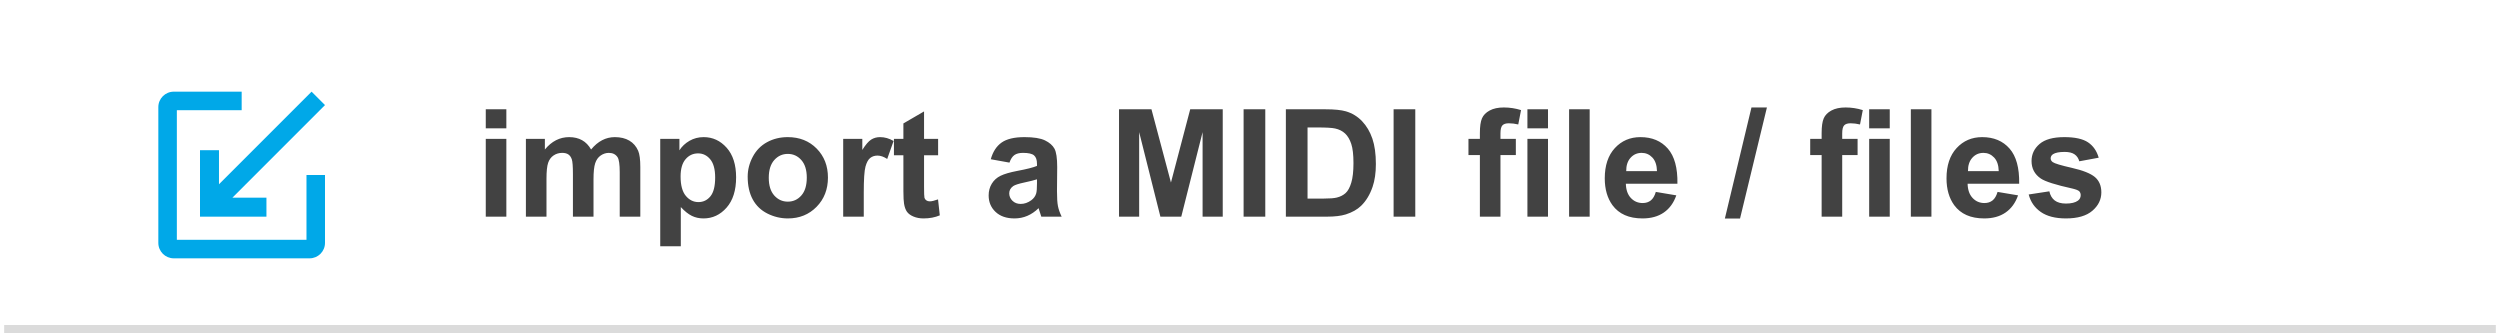 <?xml version="1.0" encoding="UTF-8"?>
<svg width="300px" height="40px" viewBox="0 0 300 40" version="1.1" xmlns="http://www.w3.org/2000/svg" xmlns:xlink="http://www.w3.org/1999/xlink">
    <title>ImportMidi</title>
    <g stroke="none" stroke-width="1" fill="none" fill-rule="evenodd">
        <g id="ImportMidi">
            <polygon fill="#FFFFFF" points="0 5.05077461e-13 300 5.05077461e-13 300 40 0 40"></polygon>
            <line x1="1" y1="39.5" x2="299" y2="39.5" id="Line" stroke="#DBDBDB" stroke-linecap="square"></line>
            <path fill="#424242" fill-rule="nonzero" d="M60.762,15.4 L60.762,13.115 L58.292,13.115 L58.292,15.4 L60.762,15.4 Z M60.762,26 L60.762,16.666 L58.292,16.666 L58.292,26 L60.762,26 Z M65.578,26 L65.578,21.465 C65.578,20.568 65.644,19.927 65.776,19.54 C65.908,19.153 66.126,18.857 66.431,18.652 C66.735,18.447 67.078,18.345 67.459,18.345 C67.775,18.345 68.026,18.409 68.21,18.538 C68.395,18.667 68.531,18.863 68.619,19.127 C68.707,19.391 68.751,19.977 68.751,20.885 L68.751,26 L71.221,26 L71.221,21.518 C71.221,20.639 71.288,19.996 71.423,19.588 C71.558,19.181 71.777,18.872 72.082,18.661 C72.387,18.45 72.712,18.345 73.058,18.345 C73.532,18.345 73.884,18.521 74.112,18.872 C74.282,19.142 74.367,19.739 74.367,20.665 L74.367,20.665 L74.367,26 L76.837,26 L76.837,20.032 C76.837,19.142 76.752,18.497 76.582,18.099 C76.348,17.56 75.993,17.151 75.519,16.873 C75.044,16.594 74.464,16.455 73.778,16.455 C73.239,16.455 72.732,16.578 72.258,16.824 C71.783,17.07 71.341,17.442 70.931,17.94 C70.649,17.442 70.289,17.07 69.85,16.824 C69.41,16.578 68.892,16.455 68.294,16.455 C67.169,16.455 66.199,16.95 65.385,17.94 L65.385,17.94 L65.385,16.666 L63.108,16.666 L63.108,26 L65.578,26 Z M81.697,29.551 L81.697,24.849 C82.16,25.347 82.601,25.698 83.02,25.903 C83.439,26.108 83.906,26.211 84.422,26.211 C85.506,26.211 86.429,25.779 87.19,24.915 C87.952,24.05 88.333,22.839 88.333,21.28 C88.333,19.763 87.955,18.579 87.199,17.729 C86.443,16.88 85.523,16.455 84.439,16.455 C83.818,16.455 83.253,16.602 82.743,16.895 C82.233,17.188 81.829,17.568 81.53,18.037 L81.53,18.037 L81.53,16.666 L79.228,16.666 L79.228,29.551 L81.697,29.551 Z M83.815,24.251 C83.218,24.251 82.711,24 82.295,23.5 C81.879,22.999 81.671,22.224 81.671,21.175 C81.671,20.261 81.87,19.571 82.269,19.105 C82.667,18.639 83.168,18.406 83.771,18.406 C84.352,18.406 84.838,18.644 85.23,19.118 C85.623,19.593 85.819,20.319 85.819,21.298 C85.819,22.347 85.629,23.101 85.248,23.561 C84.867,24.021 84.39,24.251 83.815,24.251 Z M94.547,26.211 C95.93,26.211 97.077,25.747 97.988,24.818 C98.899,23.889 99.354,22.719 99.354,21.307 C99.354,19.906 98.903,18.748 98.001,17.831 C97.099,16.914 95.941,16.455 94.529,16.455 C93.615,16.455 92.788,16.657 92.046,17.062 C91.305,17.466 90.732,18.052 90.328,18.819 C89.924,19.587 89.722,20.381 89.722,21.201 C89.722,22.273 89.924,23.183 90.328,23.93 C90.732,24.677 91.323,25.244 92.099,25.631 C92.875,26.018 93.691,26.211 94.547,26.211 Z M94.538,24.198 C93.894,24.198 93.352,23.952 92.912,23.46 C92.473,22.968 92.253,22.259 92.253,21.333 C92.253,20.407 92.473,19.698 92.912,19.206 C93.352,18.714 93.894,18.468 94.538,18.468 C95.183,18.468 95.723,18.714 96.16,19.206 C96.596,19.698 96.814,20.401 96.814,21.315 C96.814,22.253 96.596,22.968 96.16,23.46 C95.723,23.952 95.183,24.198 94.538,24.198 Z M103.652,26 L103.652,23.117 C103.652,21.529 103.721,20.486 103.859,19.988 C103.997,19.49 104.186,19.146 104.426,18.956 C104.666,18.765 104.959,18.67 105.305,18.67 C105.662,18.67 106.049,18.805 106.465,19.074 L106.465,19.074 L107.229,16.921 C106.708,16.61 106.166,16.455 105.604,16.455 C105.205,16.455 104.849,16.555 104.536,16.754 C104.222,16.953 103.869,17.366 103.477,17.993 L103.477,17.993 L103.477,16.666 L101.183,16.666 L101.183,26 L103.652,26 Z M110.824,26.211 C111.551,26.211 112.201,26.088 112.775,25.842 L112.775,25.842 L112.564,23.926 C112.131,24.084 111.8,24.163 111.571,24.163 C111.407,24.163 111.268,24.122 111.154,24.04 C111.04,23.958 110.966,23.854 110.934,23.728 C110.902,23.602 110.886,23.158 110.886,22.396 L110.886,22.396 L110.886,18.635 L112.573,18.635 L112.573,16.666 L110.886,16.666 L110.886,13.37 L108.407,14.812 L108.407,16.666 L107.273,16.666 L107.273,18.635 L108.407,18.635 L108.408,22.935 C108.412,23.68 108.438,24.183 108.486,24.444 C108.551,24.849 108.667,25.169 108.833,25.407 C109,25.644 109.263,25.837 109.62,25.987 C109.978,26.136 110.379,26.211 110.824,26.211 Z M121.74,26.211 C122.285,26.211 122.798,26.108 123.278,25.903 C123.759,25.698 124.21,25.391 124.632,24.98 C124.649,25.027 124.679,25.124 124.72,25.271 C124.813,25.593 124.893,25.836 124.957,26 L124.957,26 L127.4,26 C127.184,25.555 127.036,25.137 126.957,24.748 C126.877,24.358 126.838,23.753 126.838,22.933 L126.838,22.933 L126.864,20.05 C126.864,18.978 126.754,18.241 126.535,17.839 C126.315,17.438 125.936,17.107 125.396,16.846 C124.857,16.585 124.037,16.455 122.936,16.455 C121.723,16.455 120.809,16.672 120.193,17.105 C119.578,17.539 119.145,18.207 118.893,19.109 L118.893,19.109 L121.134,19.514 C121.286,19.08 121.485,18.777 121.731,18.604 C121.978,18.431 122.32,18.345 122.76,18.345 C123.41,18.345 123.853,18.446 124.087,18.648 C124.321,18.85 124.438,19.188 124.438,19.663 L124.438,19.663 L124.438,19.909 C123.993,20.097 123.193,20.299 122.039,20.516 C121.184,20.68 120.529,20.872 120.075,21.091 C119.621,21.311 119.268,21.627 119.016,22.041 C118.764,22.454 118.638,22.924 118.638,23.451 C118.638,24.248 118.915,24.907 119.468,25.429 C120.022,25.95 120.779,26.211 121.74,26.211 Z M122.479,24.471 C122.08,24.471 121.752,24.345 121.494,24.093 C121.236,23.841 121.107,23.542 121.107,23.196 C121.107,22.845 121.269,22.555 121.591,22.326 C121.802,22.186 122.25,22.042 122.936,21.896 C123.621,21.749 124.122,21.623 124.438,21.518 L124.438,21.518 L124.438,22.01 C124.438,22.602 124.406,23.003 124.342,23.214 C124.248,23.536 124.052,23.809 123.753,24.031 C123.349,24.324 122.924,24.471 122.479,24.471 Z M136.699,26 L136.699,15.857 L139.248,26 L141.753,26 L144.311,15.857 L144.311,26 L146.728,26 L146.728,13.115 L142.825,13.115 L140.514,21.904 L138.176,13.115 L134.282,13.115 L134.282,26 L136.699,26 Z M151.834,26 L151.834,13.115 L149.232,13.115 L149.232,26 L151.834,26 Z M159.199,26 C160.16,26 160.928,25.909 161.502,25.728 C162.27,25.481 162.879,25.139 163.33,24.699 C163.928,24.119 164.388,23.36 164.71,22.423 C164.974,21.655 165.105,20.741 165.105,19.681 C165.105,18.474 164.965,17.458 164.684,16.635 C164.402,15.812 163.992,15.116 163.453,14.548 C162.914,13.979 162.267,13.584 161.511,13.361 C160.948,13.197 160.131,13.115 159.059,13.115 L159.059,13.115 L154.304,13.115 L154.304,26 L159.199,26 Z M158.848,23.829 L156.905,23.829 L156.905,15.295 L158.074,15.295 C159.135,15.295 159.847,15.336 160.21,15.418 C160.696,15.523 161.098,15.726 161.414,16.024 C161.73,16.323 161.977,16.739 162.152,17.272 C162.328,17.806 162.416,18.57 162.416,19.566 C162.416,20.562 162.328,21.349 162.152,21.926 C161.977,22.503 161.75,22.918 161.471,23.17 C161.193,23.422 160.843,23.601 160.421,23.706 C160.099,23.788 159.574,23.829 158.848,23.829 L158.848,23.829 Z M169.834,26 L169.834,13.115 L167.232,13.115 L167.232,26 L169.834,26 Z M180.056,26 L180.056,18.608 L181.901,18.608 L181.901,16.666 L180.056,16.666 L180.056,16.007 C180.056,15.532 180.133,15.211 180.289,15.044 C180.444,14.877 180.7,14.794 181.058,14.794 C181.421,14.794 181.799,14.841 182.191,14.935 L182.191,14.935 L182.525,13.212 C181.852,13.001 181.163,12.896 180.46,12.896 C179.774,12.896 179.208,13.017 178.759,13.26 C178.311,13.503 178.003,13.818 177.836,14.205 C177.669,14.592 177.586,15.178 177.586,15.963 L177.586,15.963 L177.586,16.666 L176.215,16.666 L176.215,18.608 L177.586,18.608 L177.586,26 L180.056,26 Z M185.76,15.4 L185.76,13.115 L183.29,13.115 L183.29,15.4 L185.76,15.4 Z M185.76,26 L185.76,16.666 L183.29,16.666 L183.29,26 L185.76,26 Z M190.761,26 L190.761,13.115 L188.291,13.115 L188.291,26 L190.761,26 Z M197.098,26.211 C198.123,26.211 198.977,25.975 199.66,25.503 C200.342,25.032 200.842,24.345 201.158,23.442 L201.158,23.442 L198.697,23.029 C198.562,23.498 198.363,23.838 198.1,24.049 C197.836,24.26 197.511,24.365 197.124,24.365 C196.556,24.365 196.081,24.162 195.7,23.754 C195.319,23.347 195.12,22.777 195.103,22.045 L195.103,22.045 L201.29,22.045 C201.325,20.152 200.941,18.748 200.139,17.831 C199.336,16.914 198.24,16.455 196.852,16.455 C195.615,16.455 194.593,16.893 193.784,17.769 C192.976,18.645 192.571,19.856 192.571,21.403 C192.571,22.698 192.879,23.771 193.494,24.62 C194.273,25.681 195.475,26.211 197.098,26.211 Z M198.838,20.533 L195.146,20.533 C195.141,19.859 195.313,19.326 195.665,18.934 C196.017,18.541 196.462,18.345 197.001,18.345 C197.505,18.345 197.933,18.531 198.284,18.903 C198.636,19.275 198.82,19.818 198.838,20.533 L198.838,20.533 Z M208.805,26.22 L212.03,12.896 L210.176,12.896 L206.985,26.22 L208.805,26.22 Z M221.065,26 L221.065,18.608 L222.911,18.608 L222.911,16.666 L221.065,16.666 L221.065,16.007 C221.065,15.532 221.143,15.211 221.298,15.044 C221.454,14.877 221.71,14.794 222.067,14.794 C222.431,14.794 222.809,14.841 223.201,14.935 L223.201,14.935 L223.535,13.212 C222.861,13.001 222.173,12.896 221.47,12.896 C220.784,12.896 220.217,13.017 219.769,13.26 C219.321,13.503 219.013,13.818 218.846,14.205 C218.679,14.592 218.596,15.178 218.596,15.963 L218.596,15.963 L218.596,16.666 L217.225,16.666 L217.225,18.608 L218.596,18.608 L218.596,26 L221.065,26 Z M226.77,15.4 L226.77,13.115 L224.3,13.115 L224.3,15.4 L226.77,15.4 Z M226.77,26 L226.77,16.666 L224.3,16.666 L224.3,26 L226.77,26 Z M231.771,26 L231.771,13.115 L229.301,13.115 L229.301,26 L231.771,26 Z M238.107,26.211 C239.133,26.211 239.987,25.975 240.669,25.503 C241.352,25.032 241.852,24.345 242.168,23.442 L242.168,23.442 L239.707,23.029 C239.572,23.498 239.373,23.838 239.109,24.049 C238.846,24.26 238.521,24.365 238.134,24.365 C237.565,24.365 237.091,24.162 236.71,23.754 C236.329,23.347 236.13,22.777 236.112,22.045 L236.112,22.045 L242.3,22.045 C242.335,20.152 241.951,18.748 241.148,17.831 C240.346,16.914 239.25,16.455 237.861,16.455 C236.625,16.455 235.603,16.893 234.794,17.769 C233.985,18.645 233.581,19.856 233.581,21.403 C233.581,22.698 233.889,23.771 234.504,24.62 C235.283,25.681 236.484,26.211 238.107,26.211 Z M239.848,20.533 L236.156,20.533 C236.15,19.859 236.323,19.326 236.675,18.934 C237.026,18.541 237.472,18.345 238.011,18.345 C238.515,18.345 238.942,18.531 239.294,18.903 C239.646,19.275 239.83,19.818 239.848,20.533 L239.848,20.533 Z M247.916,26.211 C249.316,26.211 250.374,25.903 251.089,25.288 C251.804,24.673 252.161,23.938 252.161,23.082 C252.161,22.297 251.903,21.685 251.388,21.245 C250.866,20.812 249.948,20.445 248.632,20.146 C247.317,19.848 246.548,19.616 246.325,19.452 C246.161,19.329 246.079,19.18 246.079,19.004 C246.079,18.799 246.173,18.632 246.36,18.503 C246.642,18.321 247.107,18.23 247.758,18.23 C248.273,18.23 248.67,18.327 248.949,18.521 C249.227,18.714 249.416,18.992 249.516,19.355 L249.516,19.355 L251.845,18.925 C251.61,18.11 251.183,17.495 250.562,17.079 C249.94,16.663 248.991,16.455 247.714,16.455 C246.372,16.455 245.382,16.73 244.743,17.281 C244.104,17.832 243.785,18.512 243.785,19.32 C243.785,20.217 244.154,20.917 244.893,21.421 C245.426,21.784 246.688,22.186 248.681,22.625 C249.108,22.725 249.384,22.833 249.507,22.95 C249.624,23.073 249.683,23.229 249.683,23.416 C249.683,23.691 249.574,23.911 249.357,24.075 C249.035,24.31 248.555,24.427 247.916,24.427 C247.336,24.427 246.885,24.302 246.562,24.053 C246.24,23.804 246.026,23.439 245.921,22.959 L245.921,22.959 L243.442,23.337 C243.671,24.222 244.156,24.922 244.897,25.438 C245.638,25.953 246.645,26.211 247.916,26.211 Z"></path>
            <path fill="#00A8E8" fill-rule="nonzero" d="M29,11 L29,13.222 L21.222,13.222 L21.222,28.778 L36.778,28.778 L36.778,21 L39,21 L39,29.148 C39,30.171 38.171,31 37.148,31 L37.148,31 L20.852,31 C19.829,31 19,30.171 19,29.148 L19,29.148 L19,12.852 C19,11.829 19.829,11 20.852,11 L20.852,11 L29,11 Z M37.39,11 L39,12.61 L27.888,23.722 L31.973,23.722 L31.973,26 L24,26 L24,18.027 L26.278,18.027 L26.278,22.112 L37.39,11 Z"></path>
        </g>
    </g>
</svg>
